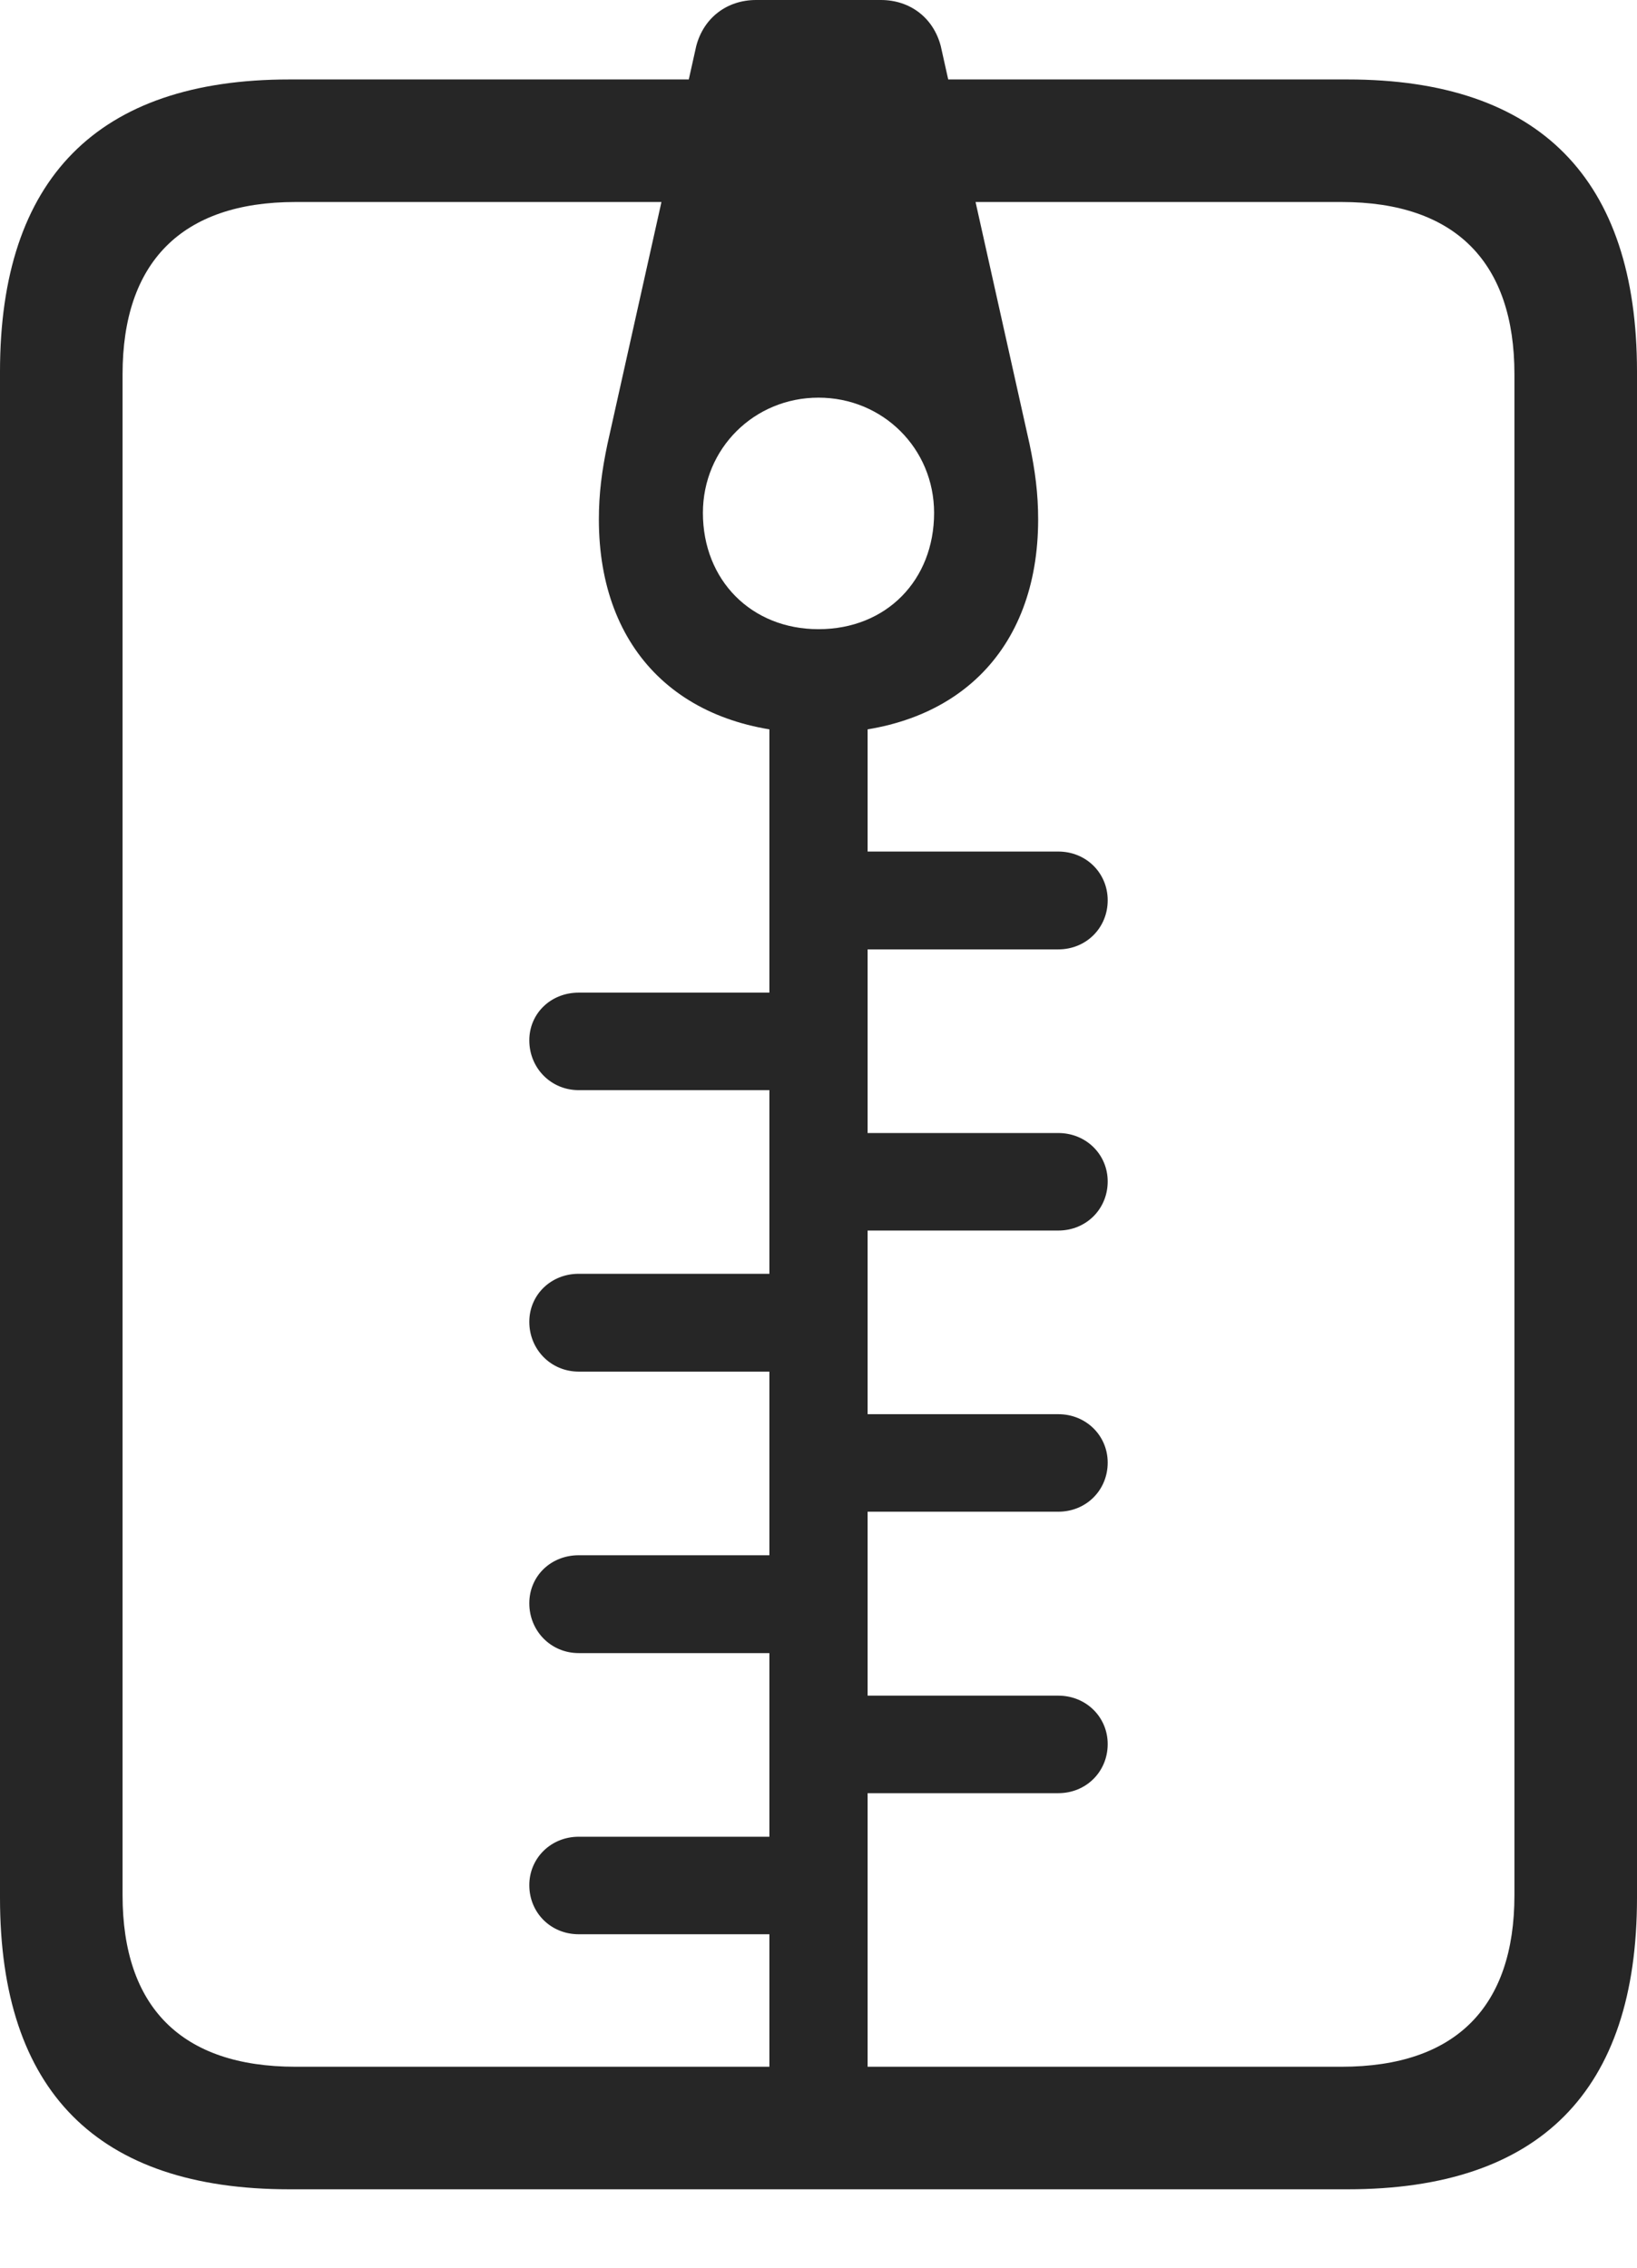 <?xml version="1.0" encoding="UTF-8"?>
<!--Generator: Apple Native CoreSVG 232.5-->
<!DOCTYPE svg
PUBLIC "-//W3C//DTD SVG 1.1//EN"
       "http://www.w3.org/Graphics/SVG/1.1/DTD/svg11.dtd">
<svg version="1.1" xmlns="http://www.w3.org/2000/svg" xmlns:xlink="http://www.w3.org/1999/xlink" width="80.736" height="111.878">
 <g>
  <rect height="111.878" opacity="0" width="80.736" x="0" y="0"/>
  <path d="M0 93.611C0 103.15 4.802 107.986 14.274 107.986L66.462 107.986C75.934 107.986 80.736 103.15 80.736 93.611L80.736 18.328C80.736 8.822 75.934 3.919 66.462 3.919L14.274 3.919C4.802 3.919 0 8.822 0 18.328ZM6.045 93.48L6.045 18.459C6.045 12.956 8.936 9.964 14.574 9.964L66.163 9.964C71.801 9.964 74.691 12.956 74.691 18.459L74.691 93.48C74.691 98.983 71.801 101.941 66.163 101.941L14.574 101.941C8.936 101.941 6.045 98.983 6.045 93.48ZM37.946 105.129L42.79 105.129L42.79 34.371L37.946 34.371ZM40.368 36.166C47.094 36.166 51.201 32.126 51.201 25.621C51.201 24.345 51.054 23.22 50.776 21.898L46.398 2.272C46.035 0.881 44.888 0 43.444 0L37.292 0C35.849 0 34.702 0.881 34.338 2.272L29.96 21.898C29.682 23.22 29.536 24.345 29.536 25.621C29.536 32.126 33.643 36.166 40.368 36.166ZM40.368 31.034C37.053 31.034 34.667 28.614 34.667 25.299C34.667 22.124 37.193 19.614 40.368 19.614C43.544 19.614 46.069 22.124 46.069 25.299C46.069 28.614 43.717 31.034 40.368 31.034ZM40.368 46.828L52.194 46.828C53.57 46.828 54.631 45.767 54.631 44.406C54.631 43.063 53.57 42.002 52.194 42.002L40.368 42.002ZM28.542 53.771L40.368 53.771L40.368 48.961L28.542 48.961C27.166 48.961 26.105 49.988 26.105 51.315C26.105 52.676 27.166 53.771 28.542 53.771ZM40.368 60.696L52.194 60.696C53.57 60.696 54.631 59.635 54.631 58.274C54.631 56.947 53.57 55.886 52.194 55.886L40.368 55.886ZM28.542 67.654L40.368 67.654L40.368 62.829L28.542 62.829C27.166 62.829 26.105 63.872 26.105 65.199C26.105 66.56 27.166 67.654 28.542 67.654ZM40.368 74.564L52.194 74.564C53.57 74.564 54.631 73.503 54.631 72.142C54.631 70.815 53.57 69.754 52.194 69.754L40.368 69.754ZM28.542 81.538L40.368 81.538L40.368 76.712L28.542 76.712C27.166 76.712 26.105 77.74 26.105 79.082C26.105 80.443 27.166 81.538 28.542 81.538ZM40.368 88.447L52.194 88.447C53.57 88.447 54.631 87.386 54.631 86.025C54.631 84.698 53.57 83.637 52.194 83.637L40.368 83.637ZM28.542 95.406L40.368 95.406L40.368 90.596L28.542 90.596C27.166 90.596 26.105 91.657 26.105 92.984C26.105 94.345 27.166 95.406 28.542 95.406Z" fill="#000000" fill-opacity="0.85"/>
 </g>
</svg>
